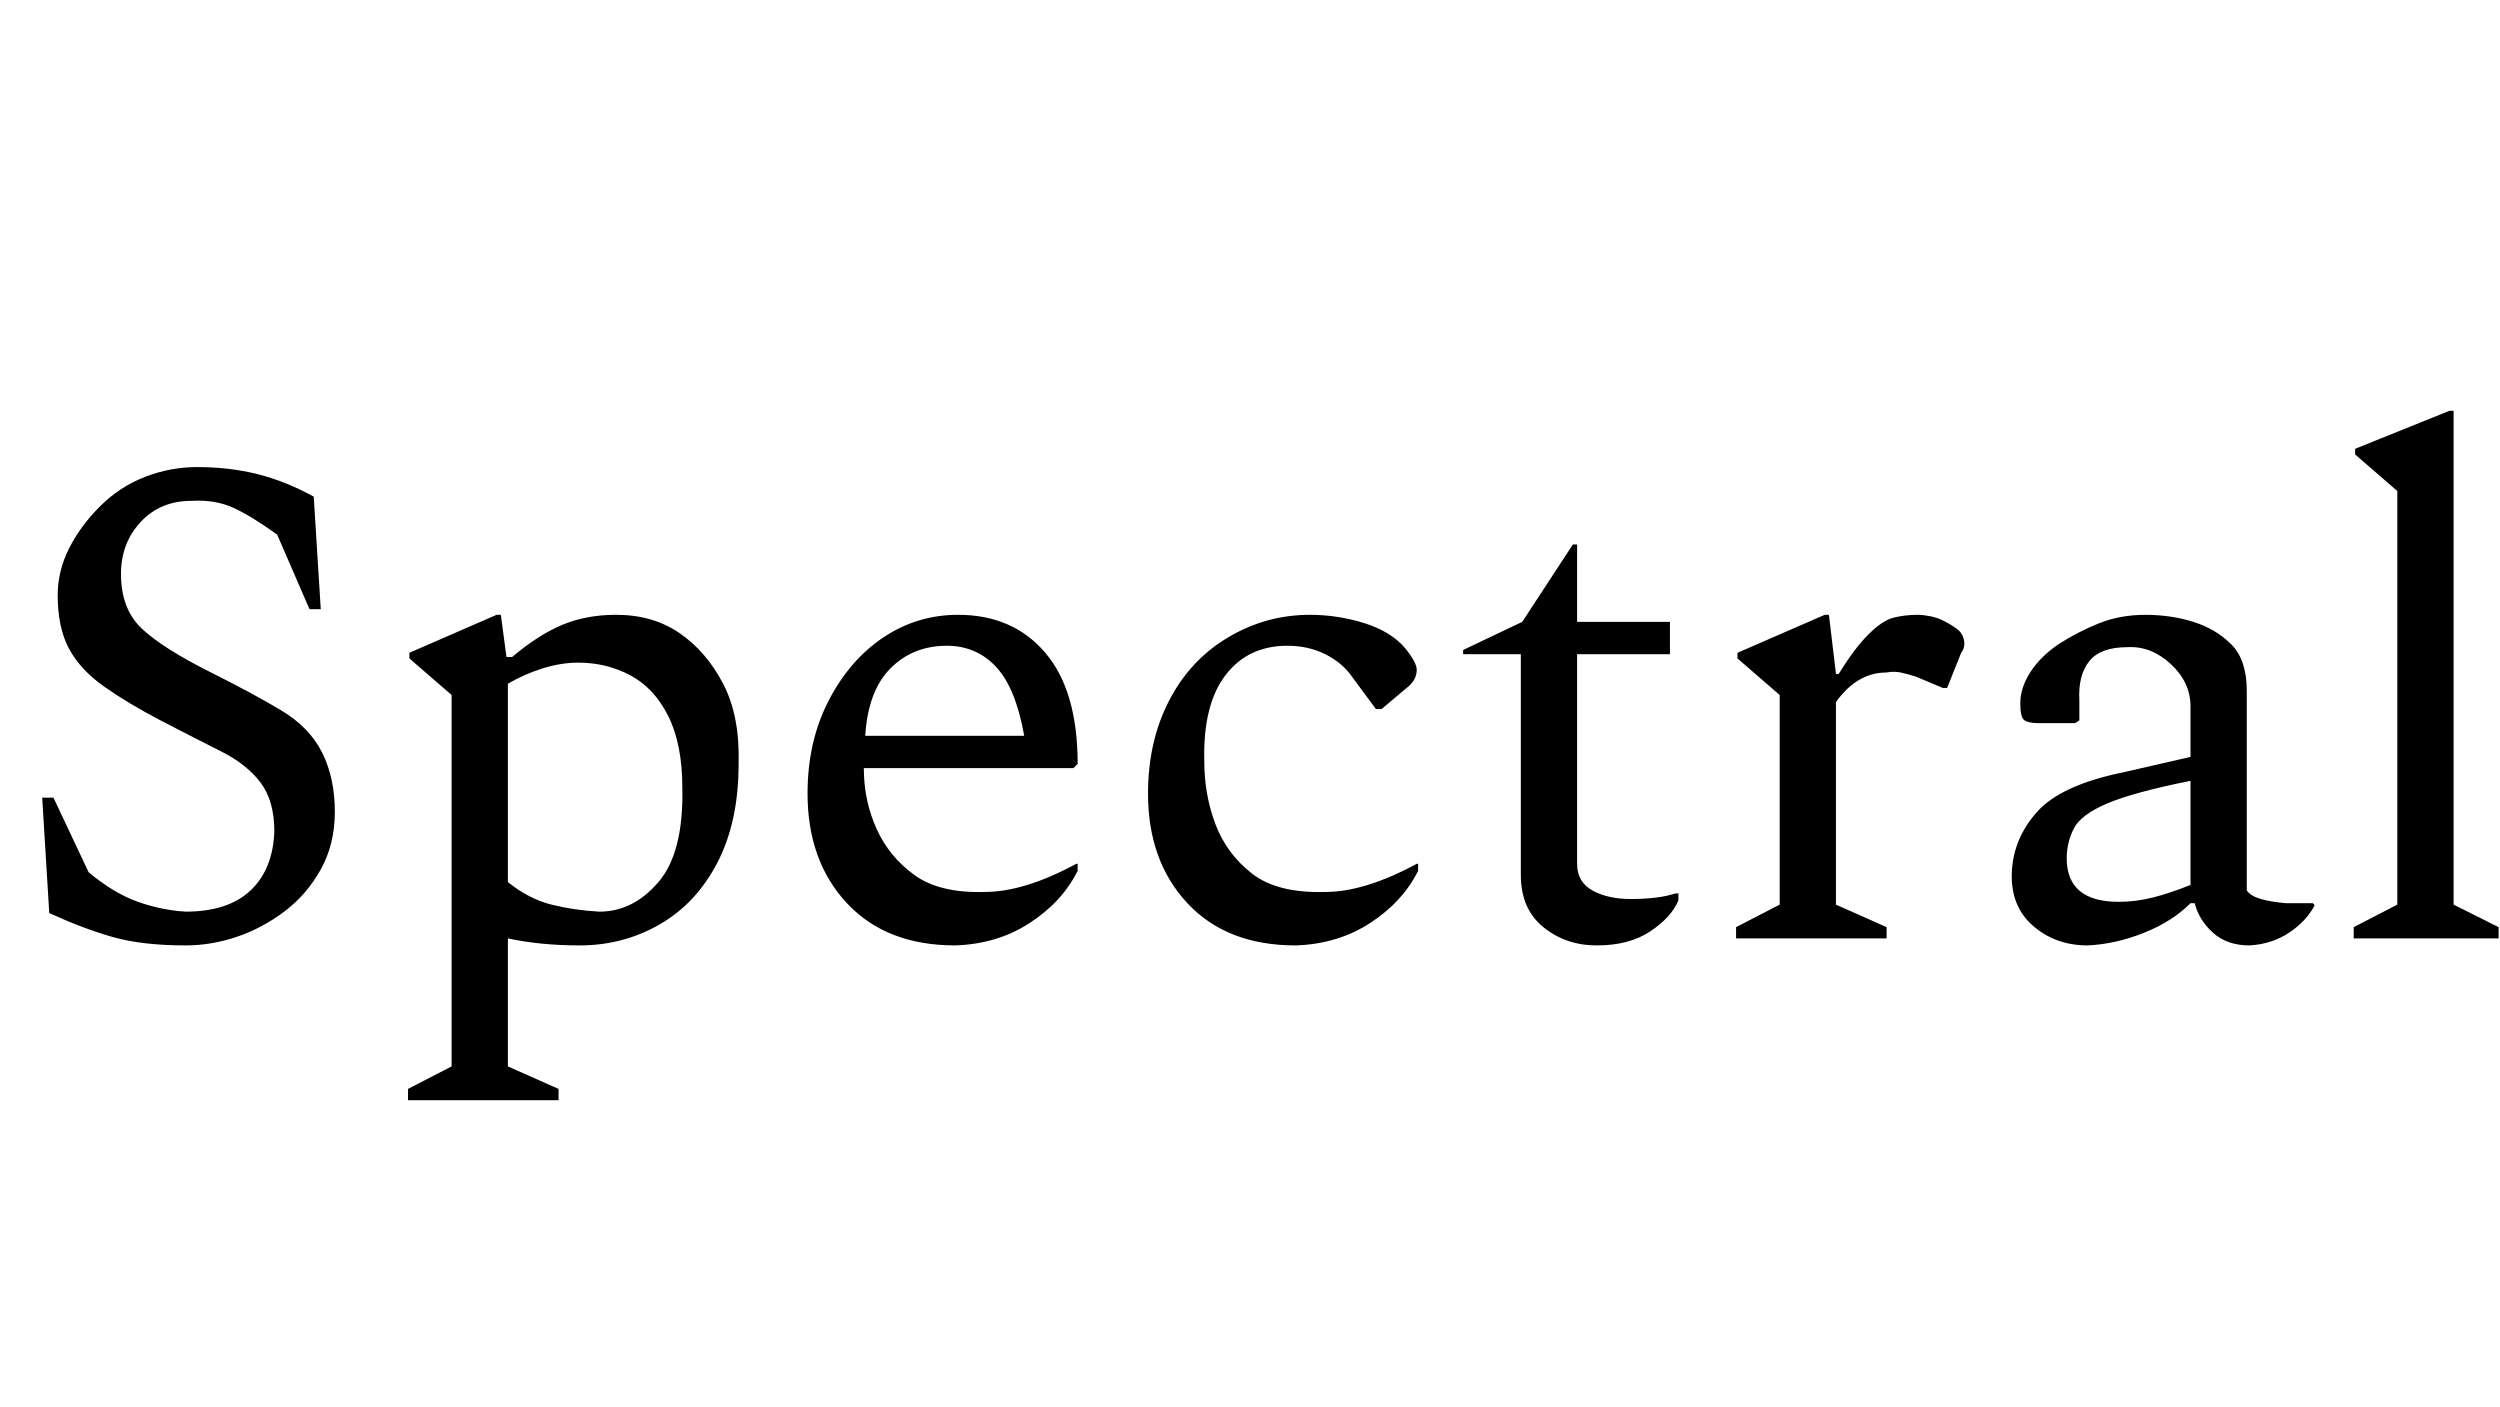 <svg id="fnt-Spectral" viewBox="0 0 1777 1000" xmlns="http://www.w3.org/2000/svg"><path id="spectral" class="f" d="M132 672q-31 0-52-6t-45-17l-5-82h8l25 53q18 15 35 21t34 7q30 0 46-15t17-42q0-22-10-35t-28-22-43-22q-23-12-40-24t-25-27-8-38q0-17 8-33t22-30 32-21 37-7q23 0 43 5t40 16l5 80h-8l-23-53q-18-13-31-19t-30-5q-22 0-36 15t-14 37q0 25 15 39t49 31q30 15 50 27t29 30 9 42q0 23-10 41t-26 30-34 18-36 6m265 110h-107v-8l31-16v-264l-30-26v-4l62-27h3l4 30h4q19-16 36-23t38-7q26 0 45 13t31 36 11 57q0 41-15 70t-41 44-57 15q-28 0-51-5v91l36 16v8m14-311q-12 0-25 4t-25 11v141q15 12 31 16t34 5q24 0 42-21t17-67q0-31-10-51t-27-29-37-9m268 201q-49 0-77-30t-28-78q0-37 15-66t39-45 53-16q39 0 62 27t23 79l-3 3h-149q0 23 9 43t27 33 50 12q28 0 65-20h1v5q-11 22-34 37t-53 16m-6-213q-24 0-40 16t-18 48h113q-6-34-20-49t-35-15m248 213q-49 0-77-30t-28-78q0-37 15-66t42-45 58-16q20 0 39 6t29 18q8 10 8 15 0 7-6 12l-19 16h-4l-17-23q-7-10-19-16t-27-6q-28 0-44 21t-15 61q0 24 8 45t26 35 52 13q28 0 65-20h1v5q-11 22-34 37t-53 16m214 0q-22 0-38-13t-16-37v-157h-41v-3l42-20 36-55h3v55h66v23h-66v149q0 13 11 19t27 6q10 0 18-1t14-3h2v5q-5 12-20 22t-38 10m206-5h-107v-8l31-16v-149l-30-26v-4l62-27h3l5 42h2q11-18 21-28t18-12 17-2q4 0 9 1t9 3q6 3 10 6t5 8-2 9l-10 25h-3l-19-8q-6-2-11-3t-10 0q-21 0-36 21v144l36 16v8m143 5q-23 0-39-14t-15-38 18-43 61-28l48-11v-36q0-17-14-30t-31-12q-19 0-27 10t-7 28v14l-3 2h-26q-7 0-10-2t-3-12q0-11 7-22t20-20q14-9 29-15t33-6 34 5 27 16 11 33v142q3 4 10 6t18 3h19l1 1v1q-6 11-18 19t-28 9q-16 0-26-9t-13-21h-3q-13 13-33 21t-40 9m-15-62q0 31 37 31 12 0 24-3t27-9v-74q-40 8-59 16t-24 18-5 21m307 57h-103v-8l31-16v-294l-30-26v-4l67-27h3v351l32 16v8" />
</svg>